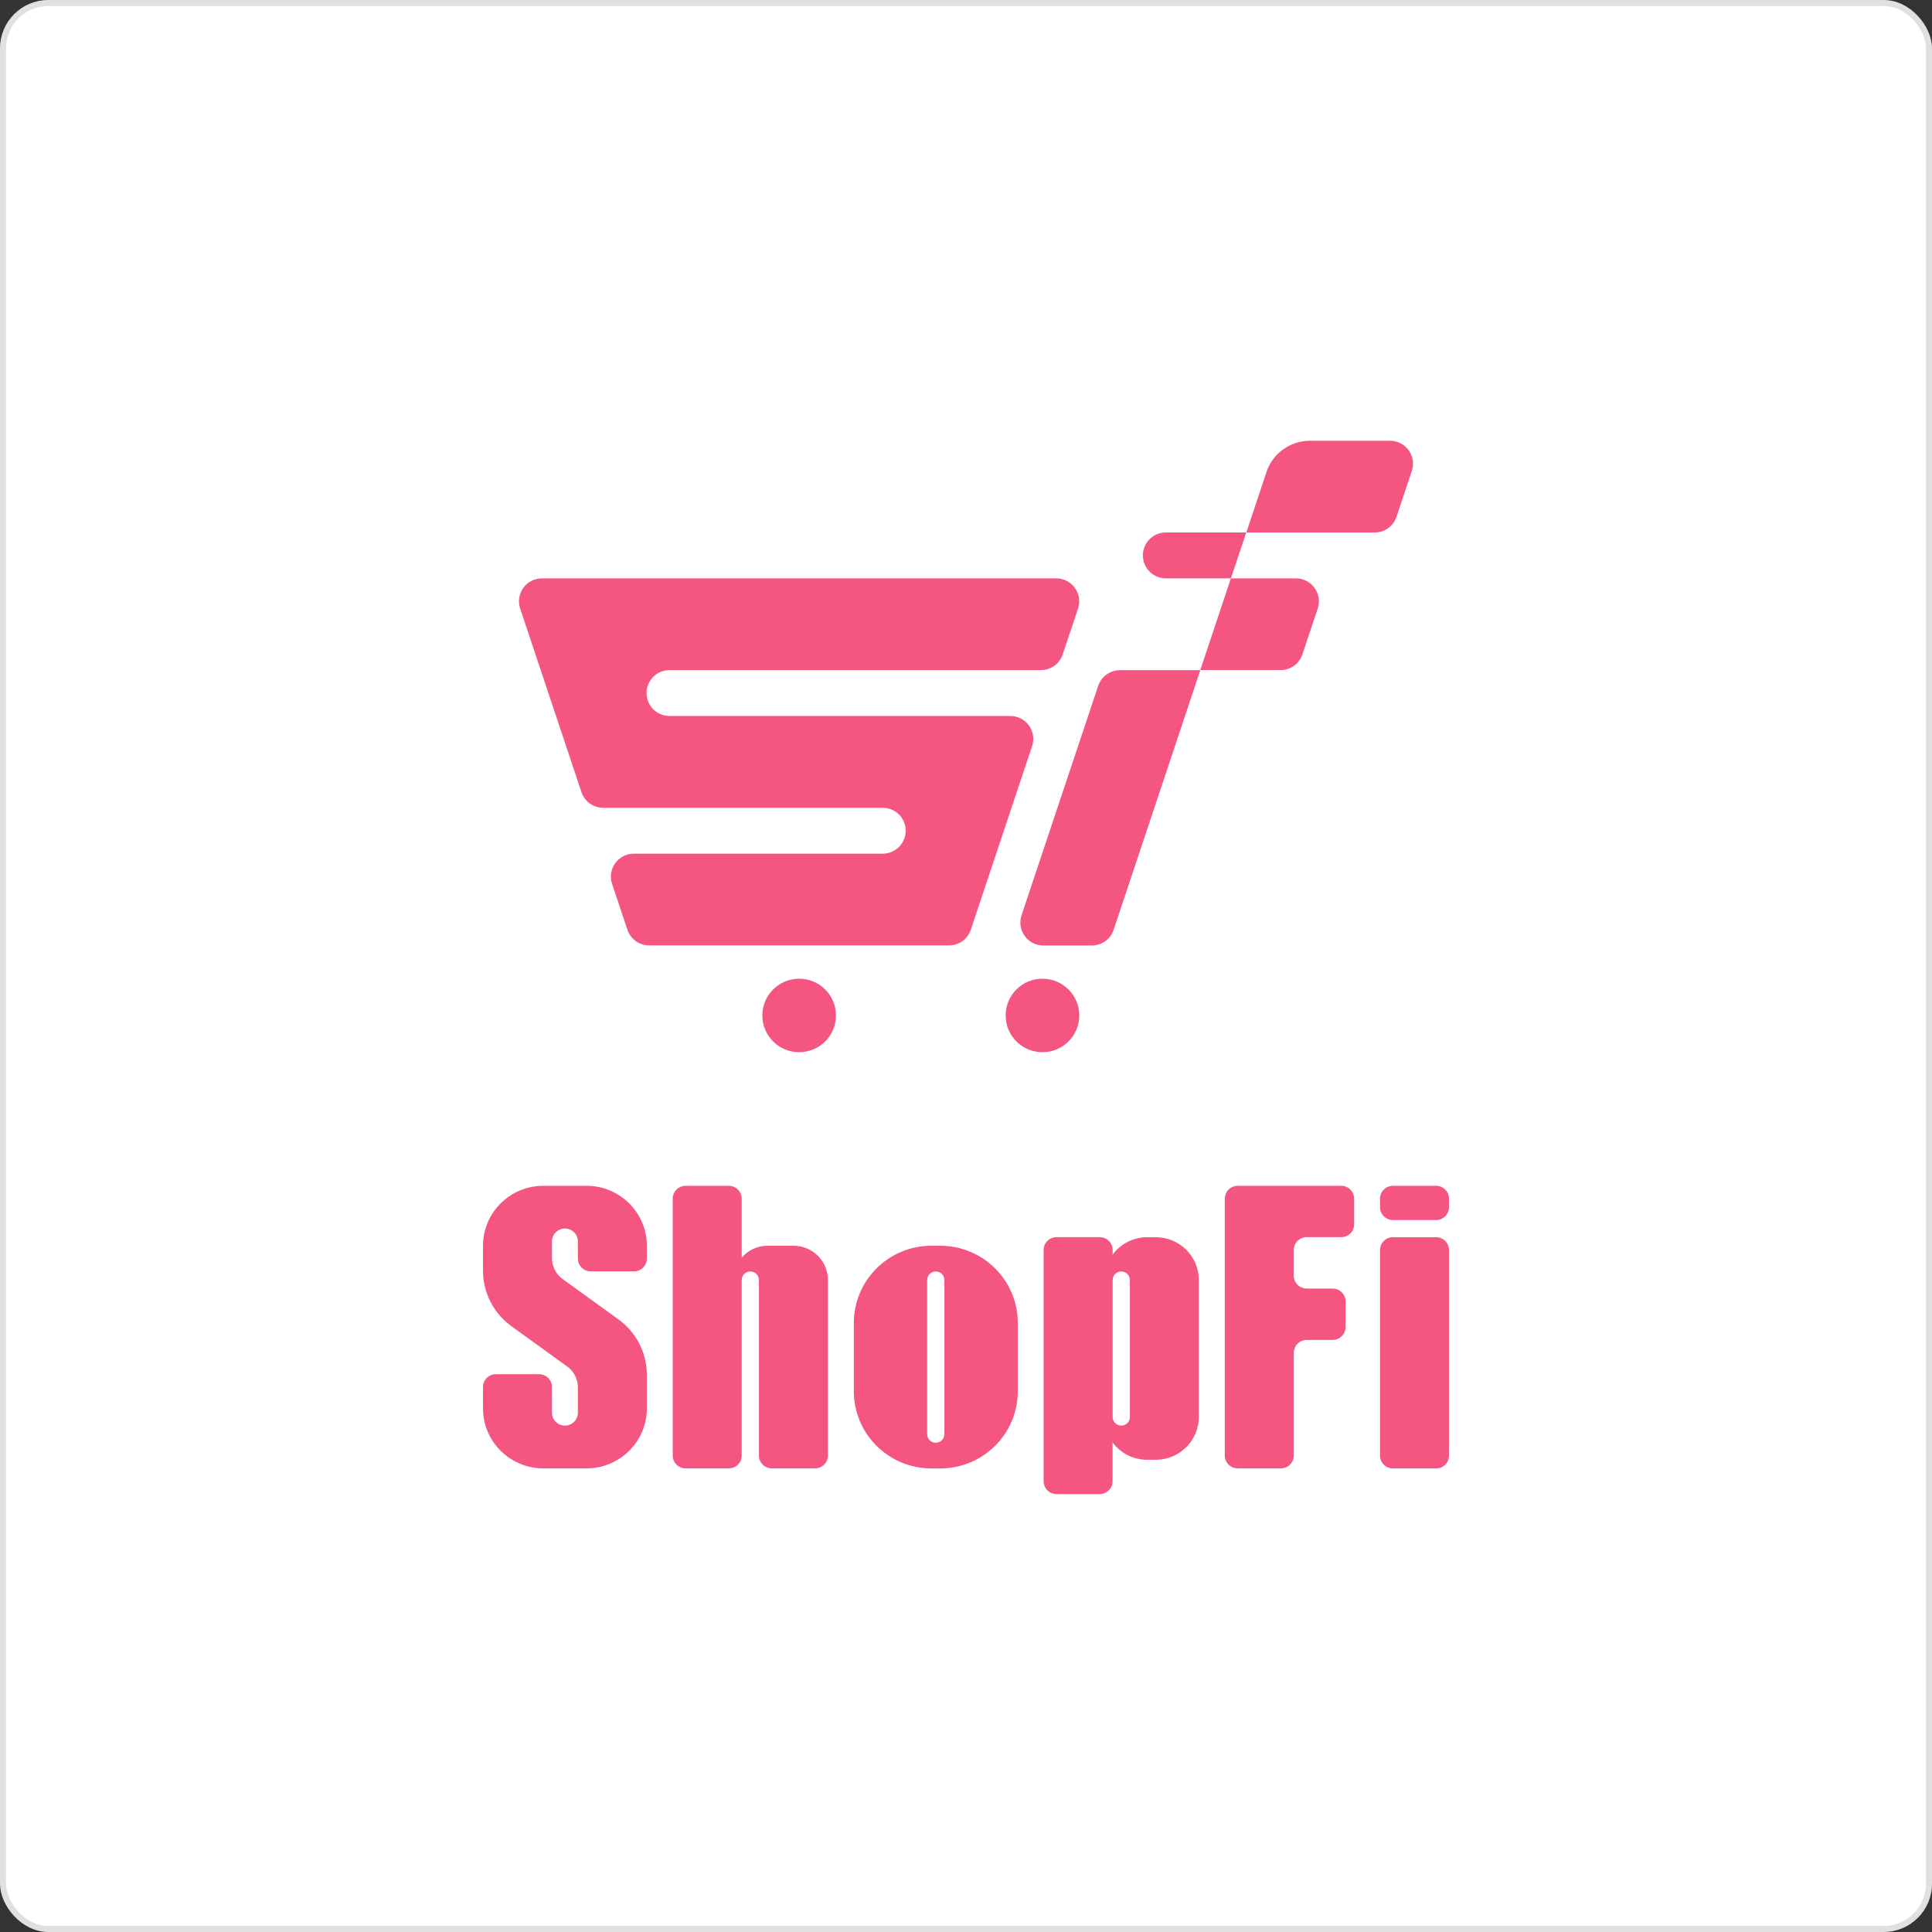 <svg width="320" height="320" viewBox="0 0 320 320" fill="none" xmlns="http://www.w3.org/2000/svg">
<rect x="0" y="0" width="320" height="320" fill="#333333" stroke="none"/>
<rect x="0.5" y="0.5" width="319" height="319" rx="7.5" fill="white" stroke="#E0E0E0"/>
<path d="M178.559 100.795L176.017 108.393C175.503 109.948 174.049 110.989 172.403 110.989H110.898C108.298 110.989 106.461 113.526 107.284 115.991C107.798 117.545 109.253 118.587 110.898 118.587H167.334C169.935 118.587 171.771 121.124 170.948 123.588L160.796 153.993C160.281 155.548 158.827 156.589 157.181 156.589H107.534C105.888 156.589 104.434 155.548 103.919 153.993L101.377 146.395C100.555 143.931 102.391 141.394 104.992 141.394H146.206C147.836 141.394 149.291 140.353 149.82 138.798C150.643 136.334 148.806 133.796 146.206 133.796H99.923C98.277 133.796 96.823 132.755 96.308 131.2L86.156 100.795C85.333 98.331 87.169 95.794 89.77 95.794H174.945C177.545 95.794 179.382 98.346 178.559 100.795Z" fill="#F55681"/>
<path d="M218.256 100.794L215.714 108.392C215.2 109.946 213.745 110.988 212.1 110.988H198.803L203.872 95.793H214.627C217.242 95.793 219.079 98.345 218.256 100.794Z" fill="#F55681"/>
<path d="M233.843 78.001L231.301 85.599C230.787 87.154 229.332 88.195 227.686 88.195H206.426L209.761 78.192C210.79 75.097 213.699 73 216.975 73H230.228C232.829 73 234.666 75.537 233.843 78.001Z" fill="#F55681"/>
<path d="M185.51 111.002H198.807L184.452 154.006C183.938 155.561 182.483 156.603 180.837 156.603H172.815C170.214 156.603 168.378 154.065 169.201 151.601L181.895 113.599C182.409 112.044 183.864 111.002 185.51 111.002Z" fill="#F55681"/>
<path d="M206.418 88.195L203.876 95.793H193.106C190.505 95.793 188.669 93.255 189.492 90.791C190.006 89.237 191.46 88.195 193.106 88.195H206.418Z" fill="#F55681"/>
<path d="M172.664 174.277C176.032 174.277 178.762 171.552 178.762 168.19C178.762 164.828 176.032 162.103 172.664 162.103C169.296 162.103 166.566 164.828 166.566 168.19C166.566 171.552 169.296 174.277 172.664 174.277Z" fill="#F55681"/>
<path d="M132.365 174.277C135.733 174.277 138.463 171.552 138.463 168.19C138.463 164.828 135.733 162.103 132.365 162.103C128.998 162.103 126.268 164.828 126.268 168.19C126.268 171.552 128.998 174.277 132.365 174.277Z" fill="#F55681"/>
<path d="M107.139 208.463V206.334C107.139 200.853 102.659 196.405 97.139 196.405H90C84.479 196.405 80 200.853 80 206.334V210.481C80 214.115 81.749 217.519 84.702 219.657L93.944 226.334C95.056 227.137 95.713 228.412 95.713 229.778V233.995C95.713 235.169 94.752 236.123 93.569 236.123C92.386 236.123 91.426 235.169 91.426 233.995V229.738C91.426 228.563 90.465 227.609 89.282 227.609H82.144C80.961 227.609 80 228.563 80 229.738V233.282C80 238.764 84.479 243.211 90 243.211H97.139C102.659 243.211 107.139 238.764 107.139 233.282V227.71C107.139 224.075 105.39 220.671 102.437 218.533L93.195 211.856C92.083 211.053 91.426 209.778 91.426 208.413V205.611C91.426 204.437 92.386 203.483 93.569 203.483C94.752 203.483 95.713 204.437 95.713 205.611V208.453C95.713 209.627 96.674 210.581 97.857 210.581H104.995C106.178 210.591 107.139 209.638 107.139 208.463Z" fill="#F55681"/>
<path d="M131.424 206.334H127.137C125.418 206.334 123.901 207.097 122.85 208.292V198.533C122.85 197.359 121.889 196.405 120.706 196.405H113.567C112.384 196.405 111.424 197.359 111.424 198.533V241.083C111.424 242.258 112.384 243.211 113.567 243.211H120.706C121.889 243.211 122.85 242.258 122.85 241.083V212.007C122.85 211.224 123.487 210.591 124.275 210.591C125.064 210.591 125.701 211.224 125.701 212.007V241.083C125.701 242.258 126.662 243.211 127.845 243.211H134.983C136.166 243.211 137.127 242.258 137.127 241.083V212.007C137.137 208.874 134.579 206.334 131.424 206.334Z" fill="#F55681"/>
<path d="M141.426 219.106V230.451C141.426 237.499 147.179 243.222 154.287 243.222H155.713C162.811 243.222 168.575 237.509 168.575 230.451V219.106C168.575 212.058 162.821 206.335 155.713 206.335H154.287C147.179 206.335 141.426 212.058 141.426 219.106ZM154.995 238.965C154.206 238.965 153.569 238.332 153.569 237.549V212.008C153.569 211.224 154.206 210.592 154.995 210.592C155.784 210.592 156.421 211.224 156.421 212.008V237.539C156.431 238.322 155.784 238.965 154.995 238.965Z" fill="#F55681"/>
<path d="M191.428 204.919H190.002C187.656 204.919 185.594 206.064 184.289 207.791V207.038C184.289 205.863 183.329 204.909 182.146 204.909H174.997C173.814 204.909 172.854 205.863 172.854 207.038V245.34C172.854 246.515 173.814 247.469 174.997 247.469H182.136C183.319 247.469 184.279 246.515 184.279 245.34V238.915C185.584 240.652 187.646 241.786 189.992 241.786H191.418C195.361 241.786 198.557 238.613 198.557 234.698V212.007C198.567 208.092 195.371 204.919 191.428 204.919ZM185.715 236.124C184.926 236.124 184.289 235.491 184.289 234.708V212.007C184.289 211.224 184.926 210.592 185.715 210.592C186.504 210.592 187.141 211.224 187.141 212.007V234.708C187.141 235.491 186.504 236.124 185.715 236.124Z" fill="#F55681"/>
<path d="M224.291 202.79V198.533C224.291 197.359 223.331 196.405 222.148 196.405H205.009C203.826 196.405 202.865 197.359 202.865 198.533V241.083C202.865 242.258 203.826 243.211 205.009 243.211H212.147C213.33 243.211 214.291 242.258 214.291 241.083V224.065C214.291 222.89 215.252 221.937 216.435 221.937H220.722C221.905 221.937 222.865 220.983 222.865 219.808V215.551C222.865 214.376 221.905 213.423 220.722 213.423H216.435C215.252 213.423 214.291 212.469 214.291 211.294V207.037C214.291 205.862 215.252 204.909 216.435 204.909H222.148C223.331 204.919 224.291 203.965 224.291 202.79Z" fill="#F55681"/>
<path d="M237.856 243.221H230.718C229.535 243.221 228.574 242.267 228.574 241.093V207.047C228.574 205.872 229.535 204.918 230.718 204.918H237.856C239.039 204.918 240 205.872 240 207.047V241.093C240 242.267 239.039 243.221 237.856 243.221Z" fill="#F55681"/>
<path d="M237.856 202.077H230.718C229.535 202.077 228.574 201.124 228.574 199.949V198.533C228.574 197.359 229.535 196.405 230.718 196.405H237.856C239.039 196.405 240 197.359 240 198.533V199.949C240 201.134 239.039 202.077 237.856 202.077Z" fill="#F55681"/>
</svg>
